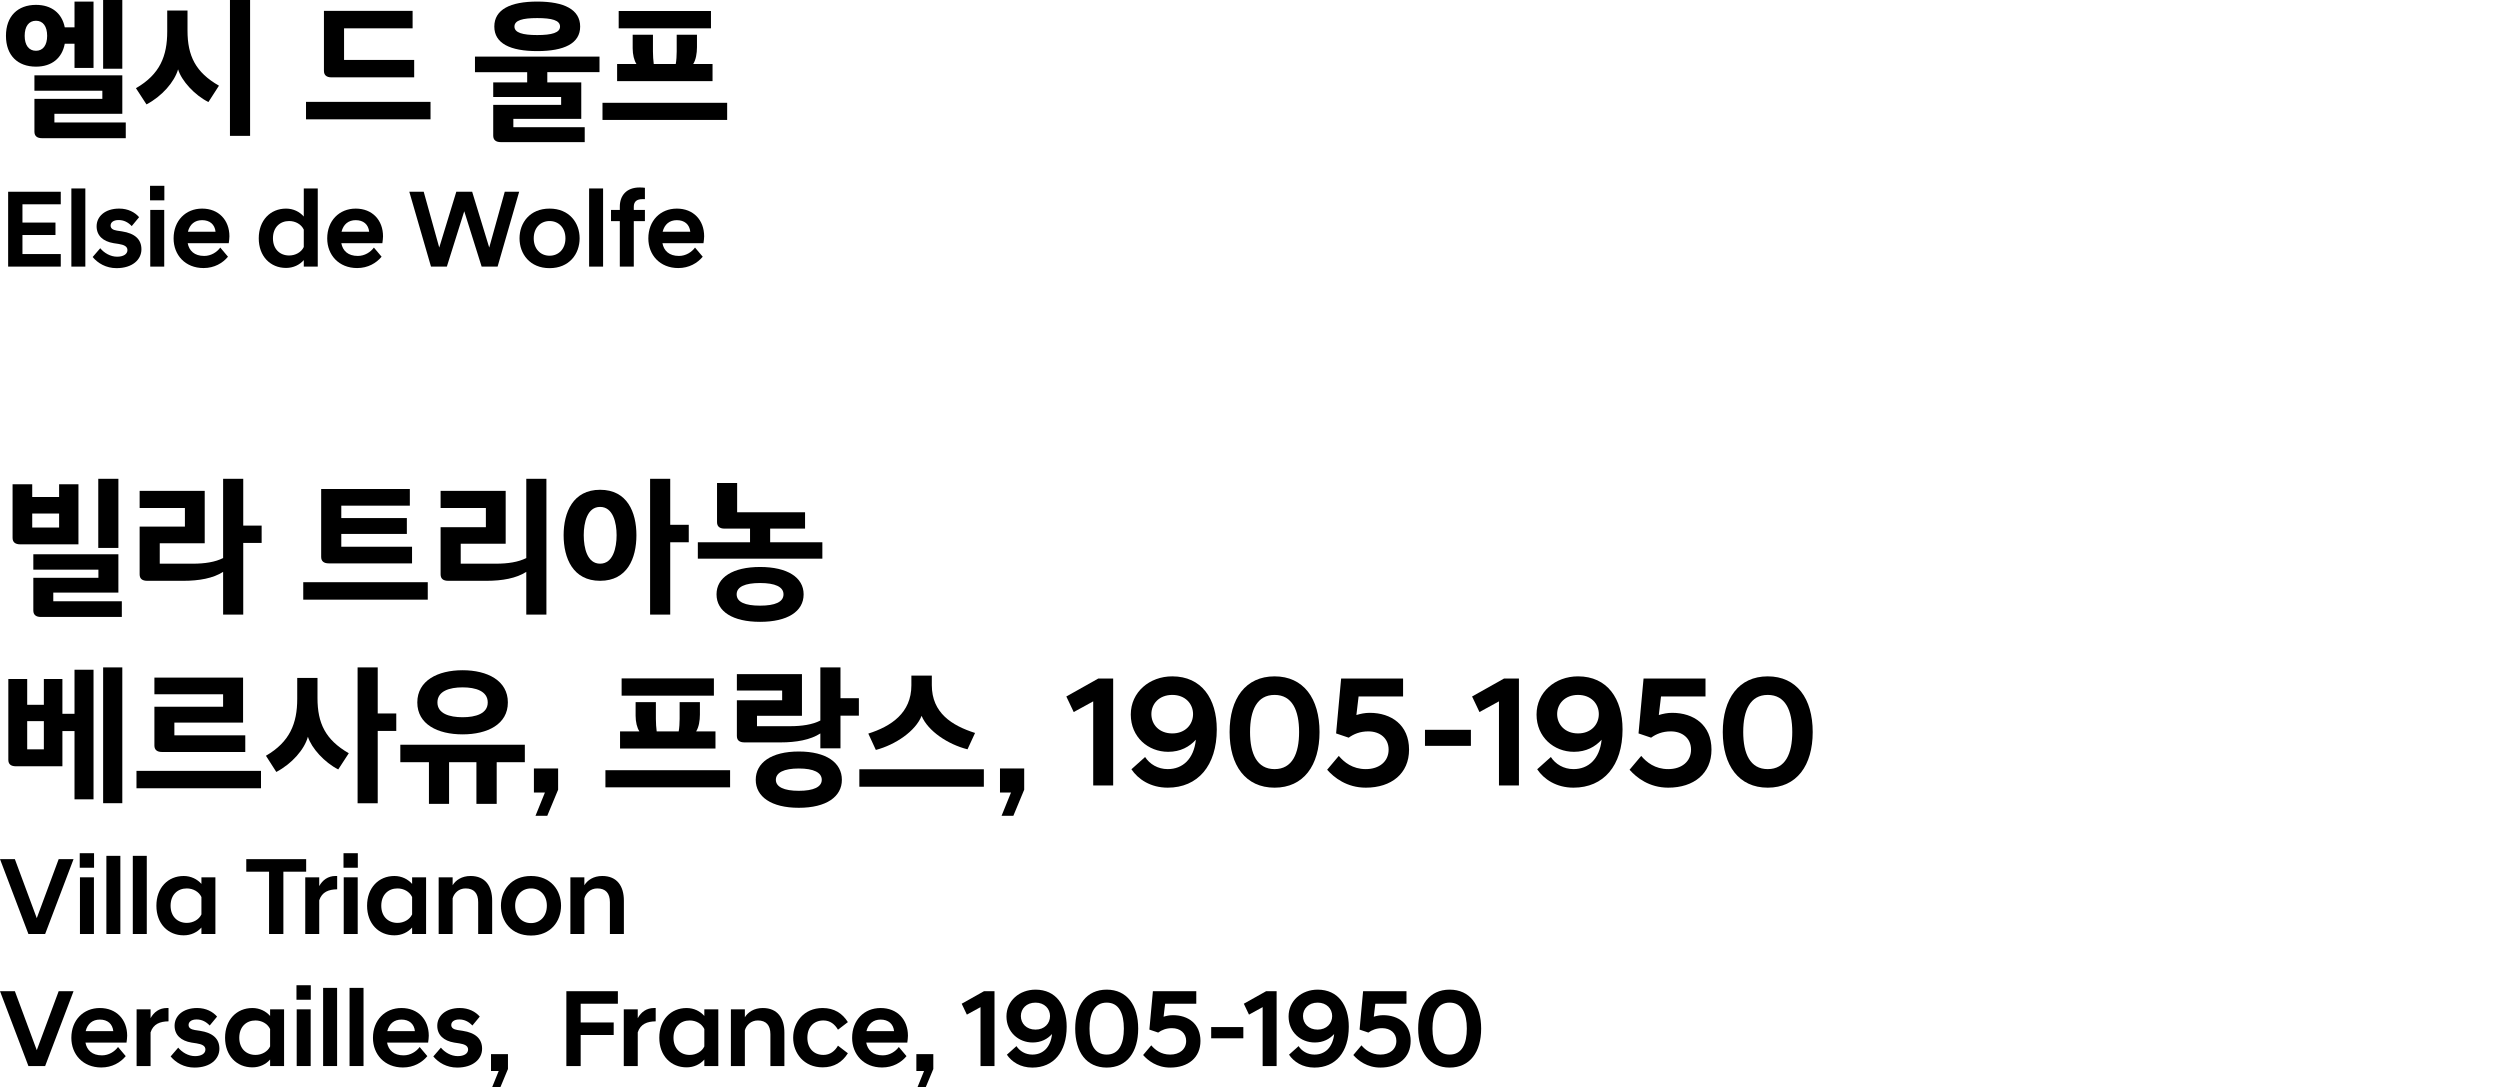 <?xml version="1.0" encoding="UTF-8"?><svg id="_레이어_2" xmlns="http://www.w3.org/2000/svg" viewBox="0 0 318.101 138.347"><defs><style>.cls-1{fill:none;}</style></defs><g id="Layer_1"><path d="m9.481.2h2.42v8.442h-2.42v-3.081h-1.24c-.341,1.86-1.681,2.92-3.661,2.92-2.32,0-3.821-1.42-3.821-3.921S2.26.62,4.58.62c1.96,0,3.301,1.041,3.661,2.861h1.24V.2ZM3.14,4.561c0,1.18.521,1.9,1.44,1.9.9,0,1.42-.72,1.42-1.9,0-1.2-.52-1.92-1.42-1.92-.92,0-1.44.72-1.44,1.92Zm1.24,5.021h11.183v4.901H6.921v1.1h9.082v2H5.34c-.6,0-.96-.26-.96-.82v-4.181h8.642v-1.041H4.38v-1.96ZM13.122,0h2.44v8.742h-2.44V0Z"/><path d="m21.278,1.34h2.581v2.561c0,3.201,1.021,5.301,4.001,7.001l-1.341,2.081c-1.76-.88-3.42-2.701-3.86-4.161-.46,1.6-2.061,3.44-4.021,4.461l-1.341-2.061c3.061-1.76,3.98-4.101,3.98-7.202V1.34Zm7.982-1.34h2.561v17.284h-2.561V0Z"/><path d="m38.937,12.963h15.844v2.221h-15.844v-2.221Zm2.281-11.583h11.282v2.221h-8.722v4.021h8.922v2.22h-10.522c-.601,0-.96-.26-.96-.82V1.38Z"/><path d="m60.437,7.202h15.844v1.98h-6.642v1.3h4.321v4.641h-8.642v1.06h9.082v1.9h-10.683c-.601,0-.96-.26-.96-.82v-3.92h8.642v-1h-8.642v-1.86h4.32v-1.3h-6.642v-1.98ZM68.358.2c3.441,0,5.462,1.021,5.462,3.181,0,2.141-2.021,3.121-5.462,3.121-3.44,0-5.461-.98-5.461-3.121,0-2.16,2.021-3.181,5.461-3.181Zm0,4.261c1.86,0,2.901-.3,2.901-1.08,0-.8-1.041-1.08-2.901-1.08s-2.9.28-2.9,1.08c0,.78,1.04,1.08,2.9,1.08Z"/><path d="m76.661,13.083h15.863v2.181h-15.863v-2.181Zm3.841-8.662h2.58v2.14c0,.5.04,1.14.101,1.581h2.801c.08-.44.12-1.081.12-1.581v-2.14h2.58v1.58c0,.78-.14,1.621-.48,2.141h2.461v2.18h-12.143v-2.18h2.461c-.301-.46-.48-1.2-.48-2v-1.72Zm-1.78-3.021h11.742v2.201h-11.742V1.4Z"/><path d="m1.036,24.398h6.696v1.597H2.857v2.325h4.202v1.583H2.857v2.423h4.875v1.597H1.036v-9.525Z"/><path d="m9.081,23.979h1.778v9.945h-1.778v-9.945Z"/><path d="m11.788,32.705l.966-1.121c.477.588,1.289,1.079,2.144,1.079.771,0,1.316-.308,1.316-.84,0-.476-.435-.672-1.12-.785l-.645-.098c-1.345-.224-2.157-.967-2.157-2.144,0-1.247,1.064-2.255,2.871-2.255,1.135,0,2.004.476,2.536,1.092l-.938,1.135c-.463-.49-1.009-.771-1.667-.771-.673,0-1.022.308-1.022.701,0,.364.279.56.798.644l.645.098c1.653.252,2.479,1.022,2.479,2.283,0,1.303-1.135,2.396-3.166,2.396-1.345,0-2.381-.63-3.039-1.415Z"/><path d="m19.091,23.642h1.821v1.849h-1.821v-1.849Zm.028,3.068h1.778v7.214h-1.778v-7.214Z"/><path d="m22.089,30.338c0-2.255,1.526-3.796,3.628-3.796s3.474,1.457,3.474,3.53c0,.238-.042.574-.084.869h-5.225c.182.966.854,1.625,2.102,1.625.882,0,1.624-.49,2.045-1.064l.98,1.163c-.673.812-1.737,1.443-3.109,1.443-2.34,0-3.811-1.667-3.811-3.768Zm1.821-.854h3.516c-.098-.938-.742-1.471-1.709-1.471-.925,0-1.568.518-1.807,1.471Z"/><path d="m38.653,33.097c-.532.603-1.317.995-2.256.995-2.003,0-3.474-1.485-3.474-3.768s1.471-3.782,3.474-3.782c.938,0,1.724.406,2.256,1.008v-3.572h1.778v9.945h-1.778v-.827Zm0-1.667v-2.213c-.322-.687-1.065-1.093-1.863-1.093-1.163,0-2.06.799-2.06,2.199,0,1.387.896,2.186,2.06,2.186.798,0,1.541-.406,1.863-1.079Z"/><path d="m41.635,30.338c0-2.255,1.526-3.796,3.628-3.796s3.474,1.457,3.474,3.53c0,.238-.042.574-.084.869h-5.225c.182.966.854,1.625,2.102,1.625.882,0,1.624-.49,2.045-1.064l.98,1.163c-.673.812-1.737,1.443-3.11,1.443-2.339,0-3.81-1.667-3.81-3.768Zm1.821-.854h3.516c-.098-.938-.742-1.471-1.709-1.471-.925,0-1.568.518-1.807,1.471Z"/><path d="m52.078,24.398h1.835l1.976,7.102,2.171-7.102h2.018l2.171,7.102,1.975-7.102h1.835l-2.745,9.525h-2.031l-2.213-7.046-2.213,7.046h-2.018l-2.76-9.525Z"/><path d="m66.105,30.324c0-1.975,1.316-3.782,3.823-3.782,2.508,0,3.824,1.807,3.824,3.782,0,1.989-1.316,3.796-3.824,3.796-2.507,0-3.823-1.807-3.823-3.796Zm1.807,0c0,1.345.854,2.213,2.017,2.213,1.163,0,2.018-.869,2.018-2.213,0-1.331-.854-2.199-2.018-2.199-1.162,0-2.017.869-2.017,2.199Z"/><path d="m74.959,23.979h1.778v9.945h-1.778v-9.945Z"/><path d="m78.865,28.139h-1.12v-1.429h1.12v-.42c0-1.387.827-2.437,2.521-2.437.225,0,.505.014.673.042v1.443h-.309c-.672,0-1.106.266-1.106.966v.406h1.415v1.429h-1.415v5.785h-1.779v-5.785Z"/><path d="m82.495,30.338c0-2.255,1.526-3.796,3.628-3.796s3.474,1.457,3.474,3.53c0,.238-.042.574-.084.869h-5.225c.182.966.854,1.625,2.102,1.625.882,0,1.624-.49,2.045-1.064l.98,1.163c-.673.812-1.737,1.443-3.109,1.443-2.34,0-3.811-1.667-3.811-3.768Zm1.821-.854h3.516c-.098-.938-.742-1.471-1.709-1.471-.925,0-1.568.518-1.807,1.471Z"/><path d="m1.6,61.62h2.5v1.621h3.421v-1.621h2.461v7.642H2.579c-.62,0-.979-.26-.979-.82v-6.822Zm2.5,3.721v1.78h3.421v-1.78h-3.421Zm.141,5.181h10.822v4.881H6.78v1.1h8.722v2H5.2c-.601,0-.96-.26-.96-.82v-4.161h8.281v-1.041H4.24v-1.96Zm8.262-9.602h2.561v8.802h-2.561v-8.802Z"/><path d="m17.767,62.46h8.281v6.662h-5.721v2.601h4.221c1.48,0,2.841-.2,3.841-.72v-10.083h2.561v5.961h2.341v2.201h-2.341v9.122h-2.561v-5.441c-1.26.82-3.061,1.14-5.061,1.14h-4.581c-.62,0-.98-.24-.98-.82v-6.081h5.761v-2.36h-5.761v-2.181Z"/><path d="m38.585,74.083h15.844v2.22h-15.844v-2.22Zm2.281-11.863h11.282v2.121h-8.722v1.581h8.342v2.02h-8.342v1.621h9.002v2.121h-10.603c-.601,0-.96-.26-.96-.82v-8.642Z"/><path d="m56.062,62.46h8.281v6.722h-5.721v2.541h4.501c1.48,0,2.841-.2,3.841-.72v-10.083h2.561v17.284h-2.561v-5.441c-1.261.82-3.061,1.14-5.062,1.14h-4.861c-.62,0-.979-.24-.979-.82v-6.001h5.761v-2.44h-5.761v-2.181Z"/><path d="m80.978,68.101c0,2.941-1.161,5.801-4.621,5.801-3.441,0-4.642-2.86-4.642-5.801,0-2.92,1.2-5.781,4.642-5.781,3.46,0,4.621,2.861,4.621,5.781Zm-6.702,0c0,1.621.44,3.621,2.081,3.621,1.64,0,2.1-2,2.1-3.621,0-1.6-.46-3.601-2.1-3.601-1.641,0-2.081,2-2.081,3.601Zm8.442-7.182h2.561v5.861h2.36v2.221h-2.36v9.202h-2.561v-17.284Z"/><path d="m91.233,61.46h2.561v3.721h8.642v2.081h-4.441v1.74h6.642v2.081h-15.844v-2.081h6.642v-1.74h-3.24c-.601,0-.96-.26-.96-.82v-4.981Zm5.48,10.682c3.461,0,5.541,1.32,5.541,3.48,0,2.201-2.08,3.501-5.541,3.501s-5.541-1.3-5.541-3.501c0-2.16,2.08-3.48,5.541-3.48Zm0,4.921c1.9,0,2.98-.46,2.98-1.44,0-.96-1.08-1.44-2.98-1.44-1.92,0-2.98.48-2.98,1.44,0,.98,1.061,1.44,2.98,1.44Z"/><path d="m1.06,86.4h2.4v3.281h2.12v-3.281h2.36v4.421h1.541v-5.601h2.42v16.483h-2.42v-8.682h-1.541v4.481H2.039c-.62,0-.979-.24-.979-.82v-10.282Zm2.4,5.361v3.581h2.12v-3.581h-2.12Zm9.662-6.842h2.44v17.284h-2.44v-17.284Z"/><path d="m17.366,98.083h15.844v2.22h-15.844v-2.22Zm2.281-11.863h11.282v5.721h-8.742v1.621h9.022v2.121h-10.603c-.601,0-.96-.26-.96-.82v-4.941h8.741v-1.581h-8.741v-2.121Z"/><path d="m37.818,86.26h2.58v2.561c0,3.201,1,5.301,3.981,7.021l-1.341,2.061c-1.74-.88-3.4-2.701-3.86-4.161-.44,1.62-2.041,3.44-4.021,4.481l-1.32-2.061c3.041-1.76,3.981-4.121,3.981-7.222v-2.681Zm7.682-1.34h2.561v5.861h2.36v2.221h-2.36v9.202h-2.561v-17.284Z"/><path d="m50.937,94.762h15.844v2.221h-3.581v5.301h-2.58v-5.301h-3.48v5.301h-2.561v-5.301h-3.642v-2.221Zm7.922-9.482c3.161,0,5.762,1.32,5.762,4.101,0,2.781-2.601,4.061-5.762,4.061-3.16,0-5.761-1.28-5.761-4.061,0-2.78,2.601-4.101,5.761-4.101Zm0,5.981c1.681,0,3.201-.46,3.201-1.881,0-1.44-1.521-1.92-3.201-1.92-1.68,0-3.2.48-3.2,1.92,0,1.42,1.521,1.881,3.2,1.881Z"/><path d="m69.335,100.843h-1.4v-3.061h3.08v2.701l-1.38,3.321h-1.5l1.2-2.96Z"/><path d="m77.034,98.002h15.863v2.181h-15.863v-2.181Zm3.841-8.662h2.58v2.14c0,.5.04,1.14.101,1.581h2.801c.08-.44.12-1.081.12-1.581v-2.14h2.58v1.58c0,.78-.14,1.621-.48,2.141h2.461v2.18h-12.143v-2.18h2.461c-.301-.46-.48-1.2-.48-2v-1.72Zm-1.78-3.021h11.742v2.201h-11.742v-2.201Z"/><path d="m93.76,85.78h8.281v5.301h-5.721v1.32h4.221c1.48,0,2.841-.2,3.841-.72v-6.762h2.561v3.921h2.341v2.221h-2.341v4.161h-2.561v-1.9c-1.26.82-3.061,1.141-5.061,1.141h-4.581c-.62,0-.98-.24-.98-.82v-4.541h5.761v-1.24h-5.761v-2.081Zm7.882,9.842c3.521,0,5.48,1.44,5.48,3.601,0,2.141-1.96,3.561-5.48,3.561s-5.481-1.42-5.481-3.561c0-2.161,1.961-3.601,5.481-3.601Zm0,5.001c1.9,0,2.92-.5,2.92-1.4,0-.92-1.02-1.44-2.92-1.44s-2.921.521-2.921,1.44c0,.9,1.021,1.4,2.921,1.4Z"/><path d="m109.342,97.882h15.844v2.221h-15.844v-2.221Zm6.622-11.922h2.601v1.22c0,3.541,2.561,5.141,5.501,6.081l-.96,2.081c-2.48-.62-5.041-2.32-5.842-4.261-.76,1.94-3.32,3.681-5.821,4.341l-.96-2.081c2.9-.92,5.481-2.621,5.481-6.141v-1.24Z"/><path d="m128.639,100.843h-1.4v-3.061h3.08v2.701l-1.38,3.321h-1.5l1.2-2.96Z"/><path d="m139.099,89.241l-2.48,1.36-.94-1.98,4.061-2.281h1.9v13.603h-2.54v-10.702Z"/><path d="m154.824,92.801c0,4.641-2.421,7.422-6.241,7.422-2.181,0-3.761-1.061-4.621-2.341l1.74-1.56c.58.9,1.62,1.54,2.881,1.54,1.9,0,3.32-1.28,3.58-3.741-.819.9-1.96,1.541-3.521,1.541-2.561,0-4.761-1.88-4.761-4.741,0-2.86,2.381-4.861,5.281-4.861,3.721,0,5.661,2.84,5.661,6.741Zm-8.322-1.94c0,1.34,1.001,2.46,2.661,2.46,1.64,0,2.641-1.12,2.641-2.46,0-1.32-1.001-2.44-2.641-2.44-1.66,0-2.661,1.12-2.661,2.44Z"/><path d="m156.455,93.142c0-4.261,2.041-7.082,5.722-7.082s5.721,2.82,5.721,7.082c0,4.261-2.04,7.082-5.721,7.082s-5.722-2.821-5.722-7.082Zm8.842,0c0-2.761-.88-4.721-3.12-4.721s-3.121,1.96-3.121,4.721c0,2.76.881,4.721,3.121,4.721s3.12-1.96,3.12-4.721Z"/><path d="m168.867,97.942l1.48-1.76c.681.8,1.74,1.68,3.44,1.68,1.681,0,2.901-.94,2.901-2.48,0-1.42-1.081-2.32-2.581-2.32-1.061,0-1.86.34-2.5.8l-1.601-.541.64-6.981h7.882v2.281h-5.661l-.28,2.36c.521-.16,1.081-.28,1.701-.28,2.74,0,5.001,1.541,5.001,4.681,0,3.041-2.241,4.841-5.502,4.841-2.42,0-4.04-1.28-4.921-2.281Z"/><path d="m181.315,92.861h5.842v2.041h-5.842v-2.041Z"/><path d="m190.728,89.241l-2.48,1.36-.94-1.98,4.061-2.281h1.9v13.603h-2.54v-10.702Z"/><path d="m206.454,92.801c0,4.641-2.421,7.422-6.241,7.422-2.181,0-3.761-1.061-4.621-2.341l1.74-1.56c.58.9,1.62,1.54,2.881,1.54,1.9,0,3.32-1.28,3.58-3.741-.819.9-1.96,1.541-3.521,1.541-2.561,0-4.761-1.88-4.761-4.741,0-2.86,2.38-4.861,5.281-4.861,3.721,0,5.661,2.84,5.661,6.741Zm-8.322-1.94c0,1.34,1.001,2.46,2.661,2.46,1.64,0,2.641-1.12,2.641-2.46,0-1.32-1.001-2.44-2.641-2.44-1.66,0-2.661,1.12-2.661,2.44Z"/><path d="m207.347,97.942l1.48-1.76c.681.8,1.74,1.68,3.44,1.68,1.681,0,2.901-.94,2.901-2.48,0-1.42-1.08-2.32-2.581-2.32-1.06,0-1.86.34-2.5.8l-1.601-.541.64-6.981h7.882v2.281h-5.661l-.28,2.36c.521-.16,1.081-.28,1.701-.28,2.74,0,5.001,1.541,5.001,4.681,0,3.041-2.241,4.841-5.502,4.841-2.42,0-4.04-1.28-4.921-2.281Z"/><path d="m219.207,93.142c0-4.261,2.041-7.082,5.722-7.082s5.721,2.82,5.721,7.082c0,4.261-2.04,7.082-5.721,7.082s-5.722-2.821-5.722-7.082Zm8.842,0c0-2.761-.88-4.721-3.12-4.721s-3.121,1.96-3.121,4.721c0,2.76.881,4.721,3.121,4.721s3.12-1.96,3.12-4.721Z"/><path d="m0,109.318h1.891l2.788,7.508,2.787-7.508h1.892l-3.614,9.525h-2.129l-3.614-9.525Z"/><path d="m10.146,108.562h1.821v1.849h-1.821v-1.849Zm.028,3.068h1.778v7.214h-1.778v-7.214Z"/><path d="m13.536,108.898h1.778v9.945h-1.778v-9.945Z"/><path d="m16.898,108.898h1.778v9.945h-1.778v-9.945Z"/><path d="m25.629,118.017c-.532.603-1.317.995-2.256.995-2.003,0-3.474-1.485-3.474-3.768s1.471-3.782,3.474-3.782c.938,0,1.724.406,2.256,1.008v-.84h1.778v7.214h-1.778v-.827Zm0-1.667v-2.213c-.322-.687-1.065-1.093-1.863-1.093-1.163,0-2.06.799-2.06,2.199,0,1.387.896,2.186,2.06,2.186.798,0,1.541-.406,1.863-1.079Z"/><path d="m34.235,110.915h-2.899v-1.597h7.62v1.597h-2.899v7.928h-1.821v-7.928Z"/><path d="m38.84,111.629h1.778v1.121c.421-.771,1.121-1.289,2.073-1.289h.21v1.695c-1.064.014-1.933.322-2.283,1.401v4.286h-1.778v-7.214Z"/><path d="m43.708,108.562h1.821v1.849h-1.821v-1.849Zm.028,3.068h1.778v7.214h-1.778v-7.214Z"/><path d="m52.437,118.017c-.532.603-1.317.995-2.256.995-2.003,0-3.474-1.485-3.474-3.768s1.471-3.782,3.474-3.782c.938,0,1.724.406,2.256,1.008v-.84h1.778v7.214h-1.778v-.827Zm0-1.667v-2.213c-.322-.687-1.065-1.093-1.863-1.093-1.163,0-2.06.799-2.06,2.199,0,1.387.896,2.186,2.06,2.186.798,0,1.541-.406,1.863-1.079Z"/><path d="m55.816,111.629h1.778v1.008c.393-.644,1.163-1.176,2.283-1.176,1.877,0,2.746,1.289,2.746,3.138v4.244h-1.779v-4.048c0-1.148-.546-1.751-1.597-1.751-.883,0-1.471.603-1.653,1.261v4.539h-1.778v-7.214Z"/><path d="m63.74,115.243c0-1.975,1.316-3.782,3.823-3.782,2.508,0,3.824,1.807,3.824,3.782,0,1.989-1.316,3.796-3.824,3.796-2.507,0-3.823-1.807-3.823-3.796Zm1.807,0c0,1.345.854,2.213,2.017,2.213,1.163,0,2.018-.869,2.018-2.213,0-1.331-.854-2.199-2.018-2.199-1.162,0-2.017.869-2.017,2.199Z"/><path d="m72.576,111.629h1.778v1.008c.393-.644,1.163-1.176,2.283-1.176,1.877,0,2.746,1.289,2.746,3.138v4.244h-1.779v-4.048c0-1.148-.546-1.751-1.597-1.751-.883,0-1.471.603-1.653,1.261v4.539h-1.778v-7.214Z"/><path d="m0,126.118h1.891l2.788,7.508,2.787-7.508h1.892l-3.614,9.525h-2.129l-3.614-9.525Z"/><path d="m9.079,132.057c0-2.255,1.526-3.796,3.628-3.796s3.474,1.457,3.474,3.53c0,.238-.042.574-.084.869h-5.225c.182.966.854,1.625,2.102,1.625.882,0,1.624-.49,2.045-1.064l.98,1.163c-.673.812-1.737,1.443-3.109,1.443-2.34,0-3.811-1.667-3.811-3.768Zm1.821-.854h3.516c-.098-.938-.742-1.471-1.709-1.471-.925,0-1.568.518-1.807,1.471Z"/><path d="m17.381,128.429h1.778v1.121c.421-.771,1.121-1.289,2.073-1.289h.21v1.695c-1.064.014-1.933.322-2.283,1.401v4.286h-1.778v-7.214Z"/><path d="m21.71,134.424l.966-1.121c.477.588,1.289,1.079,2.144,1.079.771,0,1.316-.308,1.316-.84,0-.476-.435-.672-1.12-.785l-.645-.098c-1.345-.224-2.157-.967-2.157-2.144,0-1.247,1.064-2.255,2.871-2.255,1.135,0,2.004.476,2.536,1.092l-.938,1.135c-.463-.49-1.009-.771-1.667-.771-.673,0-1.022.308-1.022.701,0,.364.279.56.798.644l.645.098c1.653.252,2.479,1.022,2.479,2.283,0,1.303-1.135,2.396-3.166,2.396-1.345,0-2.381-.63-3.039-1.415Z"/><path d="m34.368,134.816c-.532.603-1.317.995-2.256.995-2.003,0-3.474-1.485-3.474-3.768s1.471-3.782,3.474-3.782c.938,0,1.724.406,2.256,1.008v-.84h1.778v7.214h-1.778v-.827Zm0-1.667v-2.213c-.322-.687-1.065-1.093-1.863-1.093-1.163,0-2.06.799-2.06,2.199,0,1.387.896,2.186,2.06,2.186.798,0,1.541-.406,1.863-1.079Z"/><path d="m37.724,125.361h1.821v1.849h-1.821v-1.849Zm.028,3.068h1.778v7.214h-1.778v-7.214Z"/><path d="m41.114,125.698h1.778v9.945h-1.778v-9.945Z"/><path d="m44.477,125.698h1.778v9.945h-1.778v-9.945Z"/><path d="m47.456,132.057c0-2.255,1.526-3.796,3.628-3.796s3.474,1.457,3.474,3.53c0,.238-.042.574-.084.869h-5.225c.182.966.854,1.625,2.102,1.625.882,0,1.624-.49,2.045-1.064l.98,1.163c-.673.812-1.737,1.443-3.109,1.443-2.34,0-3.811-1.667-3.811-3.768Zm1.821-.854h3.516c-.098-.938-.742-1.471-1.709-1.471-.925,0-1.568.518-1.807,1.471Z"/><path d="m55.134,134.424l.966-1.121c.477.588,1.289,1.079,2.144,1.079.771,0,1.316-.308,1.316-.84,0-.476-.435-.672-1.12-.785l-.645-.098c-1.345-.224-2.157-.967-2.157-2.144,0-1.247,1.064-2.255,2.871-2.255,1.135,0,2.004.476,2.536,1.092l-.938,1.135c-.463-.49-1.009-.771-1.667-.771-.673,0-1.022.308-1.022.701,0,.364.279.56.798.644l.645.098c1.653.252,2.479,1.022,2.479,2.283,0,1.303-1.135,2.396-3.166,2.396-1.345,0-2.381-.63-3.039-1.415Z"/><path d="m63.456,136.273h-.98v-2.143h2.157v1.891l-.967,2.325h-1.05l.84-2.073Z"/><path d="m72.064,126.118h6.556v1.597h-4.734v2.381h4.202v1.597h-4.202v3.95h-1.821v-9.525Z"/><path d="m79.369,128.429h1.778v1.121c.421-.771,1.121-1.289,2.073-1.289h.21v1.695c-1.064.014-1.933.322-2.283,1.401v4.286h-1.778v-7.214Z"/><path d="m89.619,134.816c-.532.603-1.317.995-2.256.995-2.003,0-3.474-1.485-3.474-3.768s1.471-3.782,3.474-3.782c.938,0,1.724.406,2.256,1.008v-.84h1.778v7.214h-1.778v-.827Zm0-1.667v-2.213c-.322-.687-1.065-1.093-1.863-1.093-1.163,0-2.06.799-2.06,2.199,0,1.387.896,2.186,2.06,2.186.798,0,1.541-.406,1.863-1.079Z"/><path d="m92.999,128.429h1.778v1.008c.393-.644,1.163-1.176,2.283-1.176,1.877,0,2.746,1.289,2.746,3.138v4.244h-1.779v-4.048c0-1.148-.546-1.751-1.597-1.751-.883,0-1.471.603-1.653,1.261v4.539h-1.778v-7.214Z"/><path d="m100.923,132.043c0-1.975,1.358-3.782,3.754-3.782,1.457,0,2.507.672,3.207,1.793l-1.26.966c-.393-.687-.995-1.177-1.85-1.177-1.232,0-2.045.854-2.045,2.199,0,1.331.812,2.186,2.045,2.186.854,0,1.457-.491,1.85-1.177l1.26.966c-.7,1.121-1.75,1.793-3.207,1.793-2.396,0-3.754-1.807-3.754-3.768Z"/><path d="m108.425,132.057c0-2.255,1.526-3.796,3.628-3.796s3.474,1.457,3.474,3.53c0,.238-.042.574-.084.869h-5.225c.182.966.854,1.625,2.102,1.625.882,0,1.624-.49,2.045-1.064l.98,1.163c-.673.812-1.737,1.443-3.109,1.443-2.34,0-3.811-1.667-3.811-3.768Zm1.821-.854h3.516c-.098-.938-.742-1.471-1.709-1.471-.925,0-1.568.518-1.807,1.471Z"/><path d="m117.578,136.273h-.98v-2.143h2.157v1.891l-.967,2.325h-1.05l.84-2.073Z"/><path d="m124.761,128.149l-1.737.953-.658-1.387,2.844-1.597h1.33v9.525h-1.778v-7.494Z"/><path d="m135.723,130.643c0,3.25-1.694,5.197-4.37,5.197-1.527,0-2.634-.743-3.236-1.639l1.219-1.092c.406.63,1.135,1.078,2.018,1.078,1.331,0,2.325-.896,2.507-2.619-.574.63-1.372,1.079-2.465,1.079-1.793,0-3.334-1.317-3.334-3.32s1.667-3.404,3.698-3.404c2.605,0,3.964,1.989,3.964,4.721Zm-5.827-1.359c0,.938.7,1.723,1.863,1.723,1.148,0,1.849-.784,1.849-1.723,0-.925-.7-1.709-1.849-1.709-1.163,0-1.863.784-1.863,1.709Z"/><path d="m136.81,130.88c0-2.983,1.43-4.958,4.007-4.958s4.006,1.975,4.006,4.958c0,2.984-1.429,4.959-4.006,4.959s-4.007-1.975-4.007-4.959Zm6.191,0c0-1.933-.616-3.306-2.185-3.306-1.569,0-2.186,1.373-2.186,3.306s.616,3.306,2.186,3.306c1.568,0,2.185-1.373,2.185-3.306Z"/><path d="m145.45,134.242l1.037-1.232c.476.56,1.219,1.176,2.409,1.176,1.177,0,2.031-.658,2.031-1.737,0-.995-.757-1.625-1.808-1.625-.742,0-1.303.238-1.751.56l-1.12-.378.448-4.889h5.519v1.597h-3.964l-.196,1.653c.364-.112.757-.196,1.19-.196,1.919,0,3.502,1.079,3.502,3.278,0,2.129-1.568,3.39-3.852,3.39-1.695,0-2.83-.896-3.446-1.597Z"/><path d="m154.112,130.685h4.09v1.429h-4.09v-1.429Z"/><path d="m160.659,128.149l-1.737.953-.658-1.387,2.844-1.597h1.33v9.525h-1.778v-7.494Z"/><path d="m171.621,130.643c0,3.25-1.694,5.197-4.37,5.197-1.527,0-2.634-.743-3.236-1.639l1.219-1.092c.406.63,1.135,1.078,2.018,1.078,1.331,0,2.325-.896,2.507-2.619-.574.63-1.372,1.079-2.465,1.079-1.793,0-3.334-1.317-3.334-3.32s1.667-3.404,3.698-3.404c2.605,0,3.964,1.989,3.964,4.721Zm-5.827-1.359c0,.938.7,1.723,1.863,1.723,1.148,0,1.849-.784,1.849-1.723,0-.925-.7-1.709-1.849-1.709-1.163,0-1.863.784-1.863,1.709Z"/><path d="m172.196,134.242l1.037-1.232c.476.56,1.219,1.176,2.409,1.176,1.177,0,2.031-.658,2.031-1.737,0-.995-.757-1.625-1.808-1.625-.742,0-1.303.238-1.751.56l-1.12-.378.448-4.889h5.519v1.597h-3.964l-.196,1.653c.364-.112.757-.196,1.19-.196,1.919,0,3.502,1.079,3.502,3.278,0,2.129-1.568,3.39-3.852,3.39-1.695,0-2.83-.896-3.446-1.597Z"/><path d="m180.449,130.88c0-2.983,1.429-4.958,4.007-4.958,2.577,0,4.006,1.975,4.006,4.958,0,2.984-1.429,4.959-4.006,4.959-2.578,0-4.007-1.975-4.007-4.959Zm6.191,0c0-1.933-.616-3.306-2.185-3.306-1.569,0-2.186,1.373-2.186,3.306s.616,3.306,2.186,3.306c1.568,0,2.185-1.373,2.185-3.306Z"/><rect class="cls-1" y="0" width="318.101" height="138.347"/></g></svg>